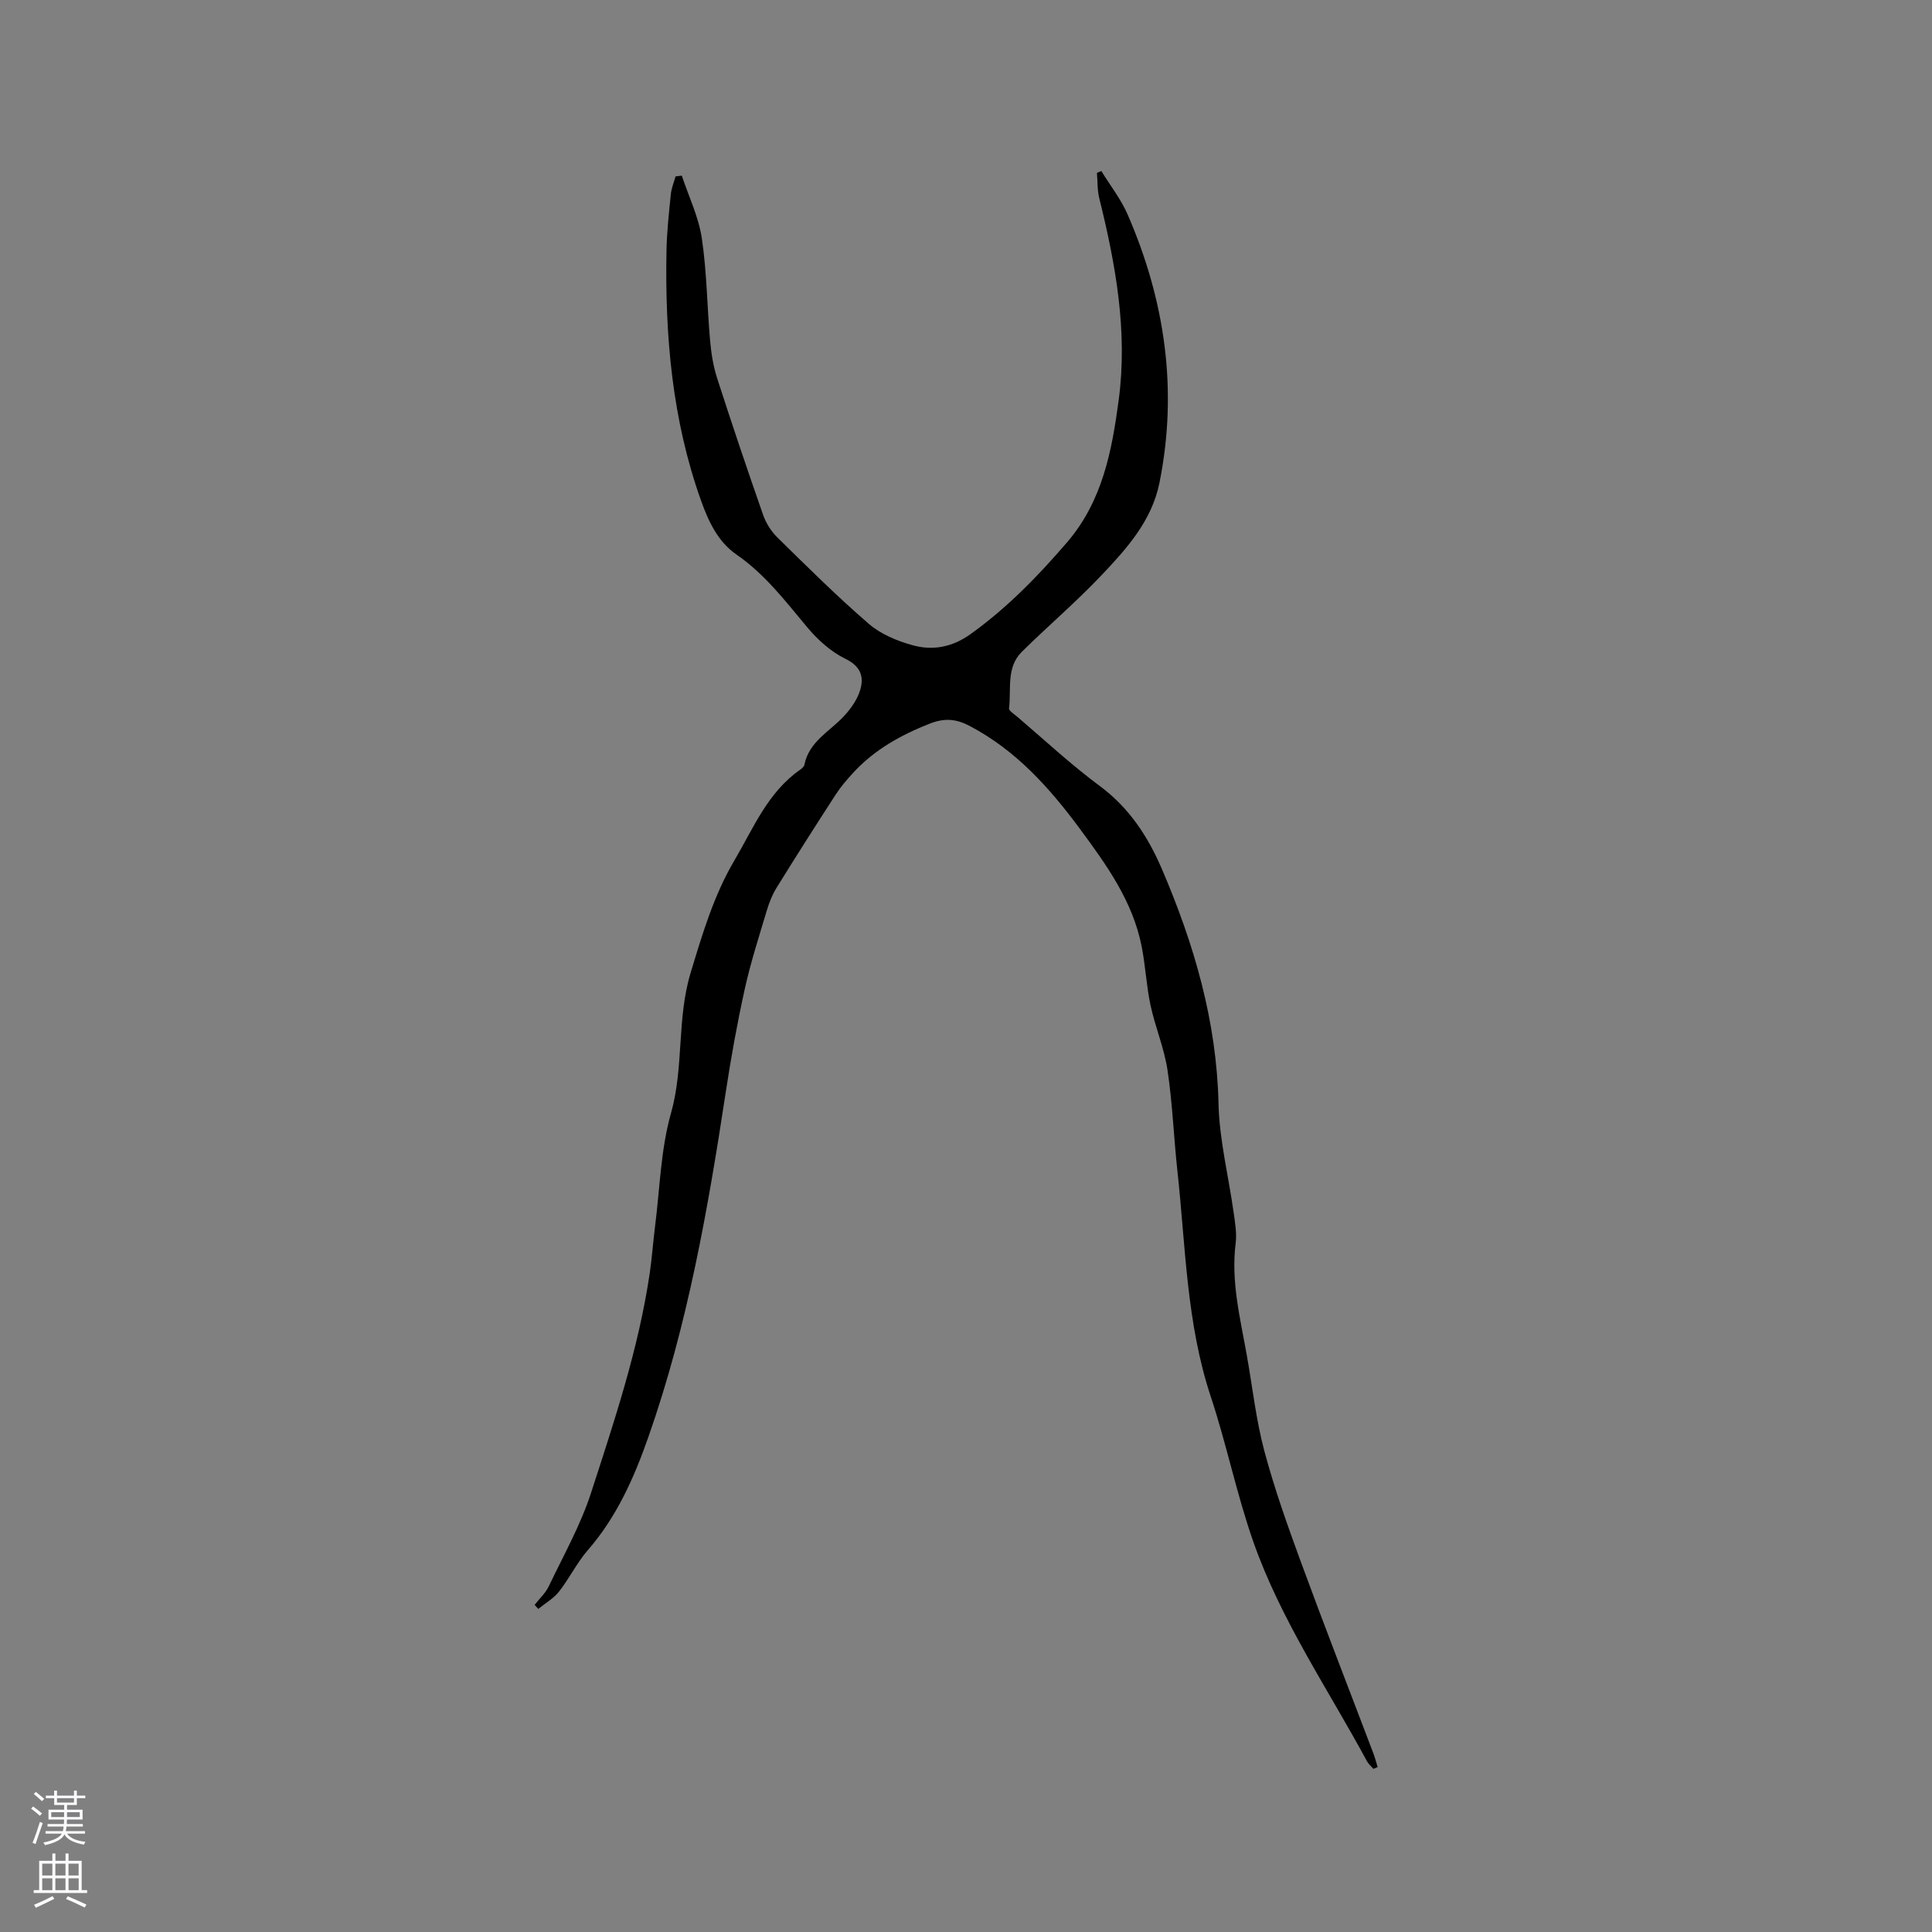 <svg enable-background="new 0 0 400 400" viewBox="0 0 400 400" xmlns="http://www.w3.org/2000/svg"><rect x="0" y="0" width="400" height="400" fill="#808080" stroke="none"/><path d="m284.35 366.22c-.45-.52-1.01-.98-1.33-1.57-8.1-14.99-17.81-29.18-23.5-45.35-3.47-9.86-5.55-20.21-8.84-30.14-5.05-15.21-5.2-31.06-6.91-46.72-.76-6.95-1.01-13.97-2.05-20.88-.68-4.55-2.55-8.92-3.52-13.45-.86-4.03-1.04-8.2-1.85-12.25-1.86-9.32-7.29-16.84-12.77-24.26-6.28-8.49-13.24-16.27-22.82-21.3-2.82-1.48-5.21-1.69-8.32-.46-6.02 2.38-11.46 5.42-15.84 10.2-1.27 1.39-2.52 2.84-3.54 4.41-4.15 6.4-8.25 12.83-12.26 19.32-.92 1.49-1.59 3.2-2.09 4.89-1.6 5.36-3.33 10.71-4.53 16.17-1.55 7.02-2.83 14.11-3.91 21.22-3.68 24.21-7.89 48.29-16.04 71.49-2.97 8.45-6.54 16.51-12.51 23.38-2.28 2.62-3.83 5.86-5.98 8.6-1.13 1.44-2.85 2.41-4.3 3.59-.25-.28-.5-.56-.75-.84.99-1.28 2.25-2.42 2.93-3.85 3.04-6.37 6.56-12.61 8.73-19.28 4.86-14.99 9.89-29.98 12.19-45.67.46-3.14.67-6.32 1.07-9.47 1.01-7.87 1.17-15.98 3.31-23.52 2.71-9.58 1.17-19.51 4.07-29.08 2.44-8.05 4.78-15.99 9.06-23.26 3.96-6.72 6.92-14.15 13.68-18.83.34-.23.73-.6.81-.96.96-4.85 5.27-6.91 8.23-10.12 1.45-1.57 2.81-3.52 3.37-5.53.75-2.67 0-4.79-3.12-6.31-3.02-1.47-5.77-3.97-7.95-6.59-4.49-5.37-8.69-10.91-14.57-14.97-3.89-2.69-5.84-6.92-7.38-11.25-5.97-16.72-7.46-34.08-7.13-51.67.07-3.91.51-7.82.9-11.72.13-1.24.64-2.45.98-3.67l1.29-.15c1.43 4.31 3.48 8.52 4.14 12.94 1.05 7 1.09 14.15 1.72 21.23.23 2.61.65 5.26 1.45 7.75 3.05 9.47 6.23 18.9 9.52 28.3.6 1.72 1.68 3.44 2.98 4.71 6.2 6.08 12.36 12.21 18.93 17.88 2.46 2.12 5.82 3.51 9.01 4.4 4.17 1.16 8.2.45 12.01-2.28 7.57-5.42 13.93-11.96 19.98-18.99 7.36-8.56 9.3-18.94 10.71-29.45 1.9-14.19-.61-28.08-4.02-41.83-.42-1.68-.33-3.49-.48-5.23.3-.13.6-.26.91-.39 1.83 2.99 4.05 5.8 5.44 8.99 7.75 17.83 10.46 36.34 6.59 55.57-1.6 7.95-6.89 13.75-12.2 19.34-5.18 5.45-10.94 10.35-16.29 15.64-3.27 3.23-2.16 7.71-2.65 11.7-.06.51 1.07 1.2 1.71 1.75 5.65 4.81 11.1 9.91 17.05 14.31 6.13 4.54 10.01 10.49 12.92 17.29 6.64 15.49 11.3 31.39 11.69 48.47.17 7.56 2.09 15.08 3.14 22.63.29 2.09.67 4.26.41 6.32-1 7.95.96 15.56 2.32 23.24 1.17 6.57 1.89 13.26 3.6 19.68 2.09 7.84 4.83 15.54 7.63 23.17 4.85 13.22 9.97 26.34 14.96 39.5.35.93.6 1.9.89 2.85-.31.12-.59.24-.88.36z" fill="#010000"/><g fill="#fbfafc"><path d="m6.44 374.46.42-.45c.65.47 1.27.95 1.85 1.44l-.45.49c-.65-.56-1.25-1.06-1.82-1.48m.93 7.33-.63-.26c.55-1.36 1.05-2.8 1.52-4.33.19.1.38.19.59.27-.46 1.29-.95 2.73-1.48 4.32m-.38-10.38.44-.42c.43.34 1.01.82 1.74 1.44l-.49.49c-.53-.51-1.09-1.01-1.69-1.51m2.5.35h1.72v-1.04h.59v1.04h3.52v-1.04h.59v1.04h1.75v.53h-1.75v1.42h-2.03v.97h3.22v2.03h-3.24c0 .35-.01.66-.03.93h3.32v.53h-3.37c-.03.27-.08.58-.15.94h3.96v.53h-3.71c.67.92 1.93 1.48 3.79 1.68-.13.24-.23.44-.29.59-2.13-.38-3.48-1.08-4.04-2.12-.43.97-1.77 1.72-4.03 2.23-.09-.19-.2-.37-.33-.55 2.1-.42 3.37-1.03 3.81-1.83h-3.36v-.53h3.58c.08-.29.13-.61.16-.94h-3.33v-.53h3.39c.02-.27.04-.58.04-.93h-3.23v-2.03h3.25v-.97h-2.07v-1.42h-1.73zm1.12 3.44v1h2.65c.01-.3.02-.44.01-.4v-.25-.35zm1.19-2h3.52v-.91h-3.52zm4.71 2h-2.63v.59c0 .15-.01.28-.01.4h2.64z"/><path d="m13.56 383.74h.63v1.52h2.72v6.07h1.13v.6h-11.06v-.6h1.13v-6.07h2.73v-1.52h.63v1.52h2.1v-1.52zm-2.69 8.83.38.56c-1.24.63-2.53 1.25-3.85 1.85-.1-.21-.21-.42-.34-.63 1.36-.55 2.63-1.15 3.81-1.78m-2.13-4.27h2.1v-2.45h-2.1zm0 3.04h2.1v-2.46h-2.1zm2.72-3.04h2.1v-2.45h-2.1zm0 3.04h2.1v-2.46h-2.1zm6.07 3.6c-1.41-.71-2.7-1.3-3.86-1.78l.35-.56c1.45.62 2.75 1.19 3.88 1.72zm-1.25-9.09h-2.1v2.45h2.1zm-2.09 5.49h2.1v-2.46h-2.1z"/></g></svg>